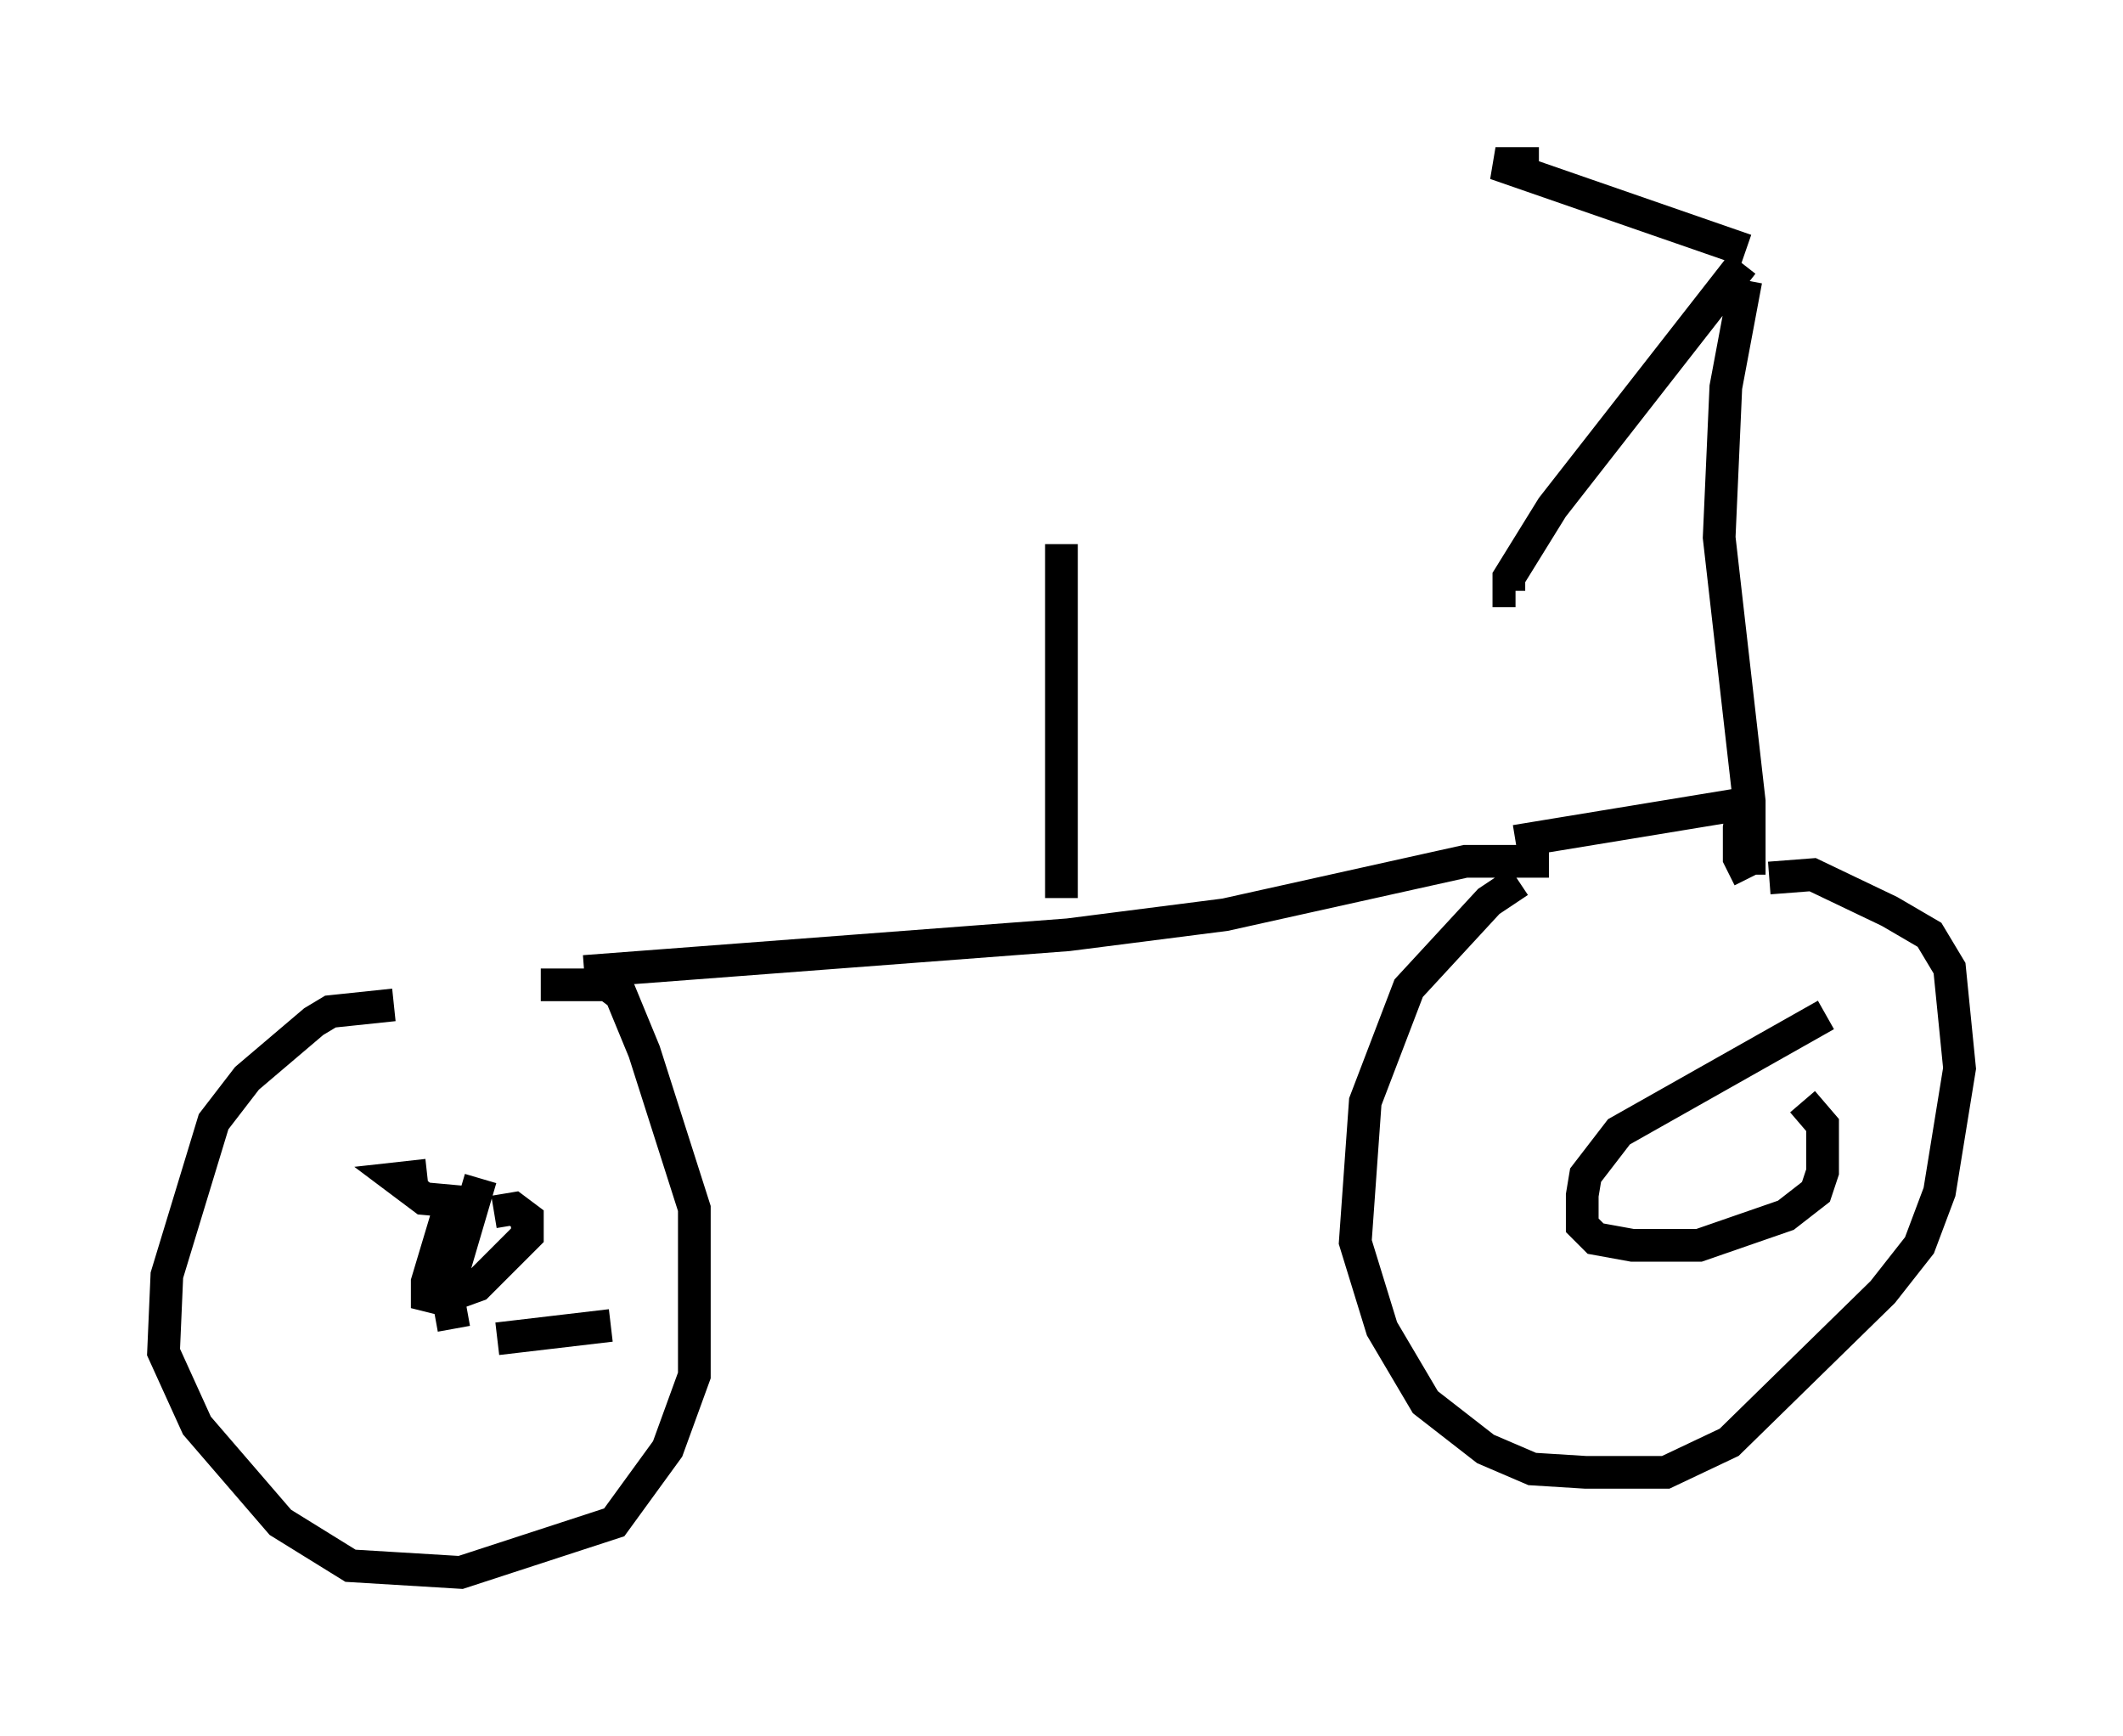 <?xml version="1.0" encoding="utf-8" ?>
<svg baseProfile="full" height="53.08" version="1.1" width="64.921" xmlns="http://www.w3.org/2000/svg" xmlns:ev="http://www.w3.org/2001/xml-events" xmlns:xlink="http://www.w3.org/1999/xlink"><defs /><rect fill="white" height="53.08" width="64.921" x="0" y="0" /><path d="M47.365, 26.948 m-0.919, 0.0 l-0.919, 0.613 -2.45, 2.654 l-1.327, 3.471 -0.306, 4.288 l0.817, 2.654 1.327, 2.246 l1.838, 1.429 1.429, 0.613 l1.633, 0.102 2.45, 0.0 l1.94, -0.919 4.696, -4.594 l1.123, -1.429 0.613, -1.633 l0.613, -3.777 -0.306, -3.063 l-0.613, -1.021 -1.225, -0.715 l-2.348, -1.123 -1.327, 0.102 m-42.059, 3.879 l-1.94, 0.204 -0.51, 0.306 l-2.042, 1.735 -1.021, 1.327 l-1.429, 4.696 -0.102, 2.348 l1.021, 2.246 2.552, 2.96 l2.144, 1.327 3.369, 0.204 l4.696, -1.531 1.633, -2.246 l0.817, -2.246 0.0, -5.104 l-1.531, -4.798 -0.715, -1.735 l-0.408, -0.306 -2.042, 0.0 m1.327, -0.408 l14.802, -1.123 4.798, -0.613 l7.35, -1.633 2.552, 0.0 m-1.021, -0.613 l7.452, -1.225 -0.51, 0.204 l-0.102, 0.613 0.0, 0.919 l0.306, 0.613 m0.0, -0.102 l0.0, -2.246 -0.919, -8.065 l0.204, -4.594 0.613, -3.267 m0.0, -0.919 l-7.656, -2.654 1.327, 0.0 m6.227, 3.063 l-5.819, 7.452 -1.327, 2.144 l0.0, 0.408 0.204, 0.0 m-32.667, 19.09 l-0.613, 2.042 0.0, 0.408 l0.408, 0.102 1.123, -0.408 l1.531, -1.531 0.0, -0.51 l-0.408, -0.306 -0.613, 0.102 m-1.021, -0.306 l-1.123, -0.102 -0.817, -0.613 l0.919, -0.102 m1.633, 0.102 l-1.021, 3.471 0.204, 1.123 m1.327, 0.306 l3.471, -0.408 m37.159, -9.494 l-6.329, 3.573 -1.021, 1.327 l-0.102, 0.613 0.0, 0.919 l0.408, 0.408 1.123, 0.204 l2.042, 0.0 2.654, -0.919 l0.919, -0.715 0.204, -0.613 l0.0, -1.429 -0.613, -0.715 m-22.663, -6.227 l0.0, -10.821 " fill="none" stroke="black" stroke-width="1" /></svg>